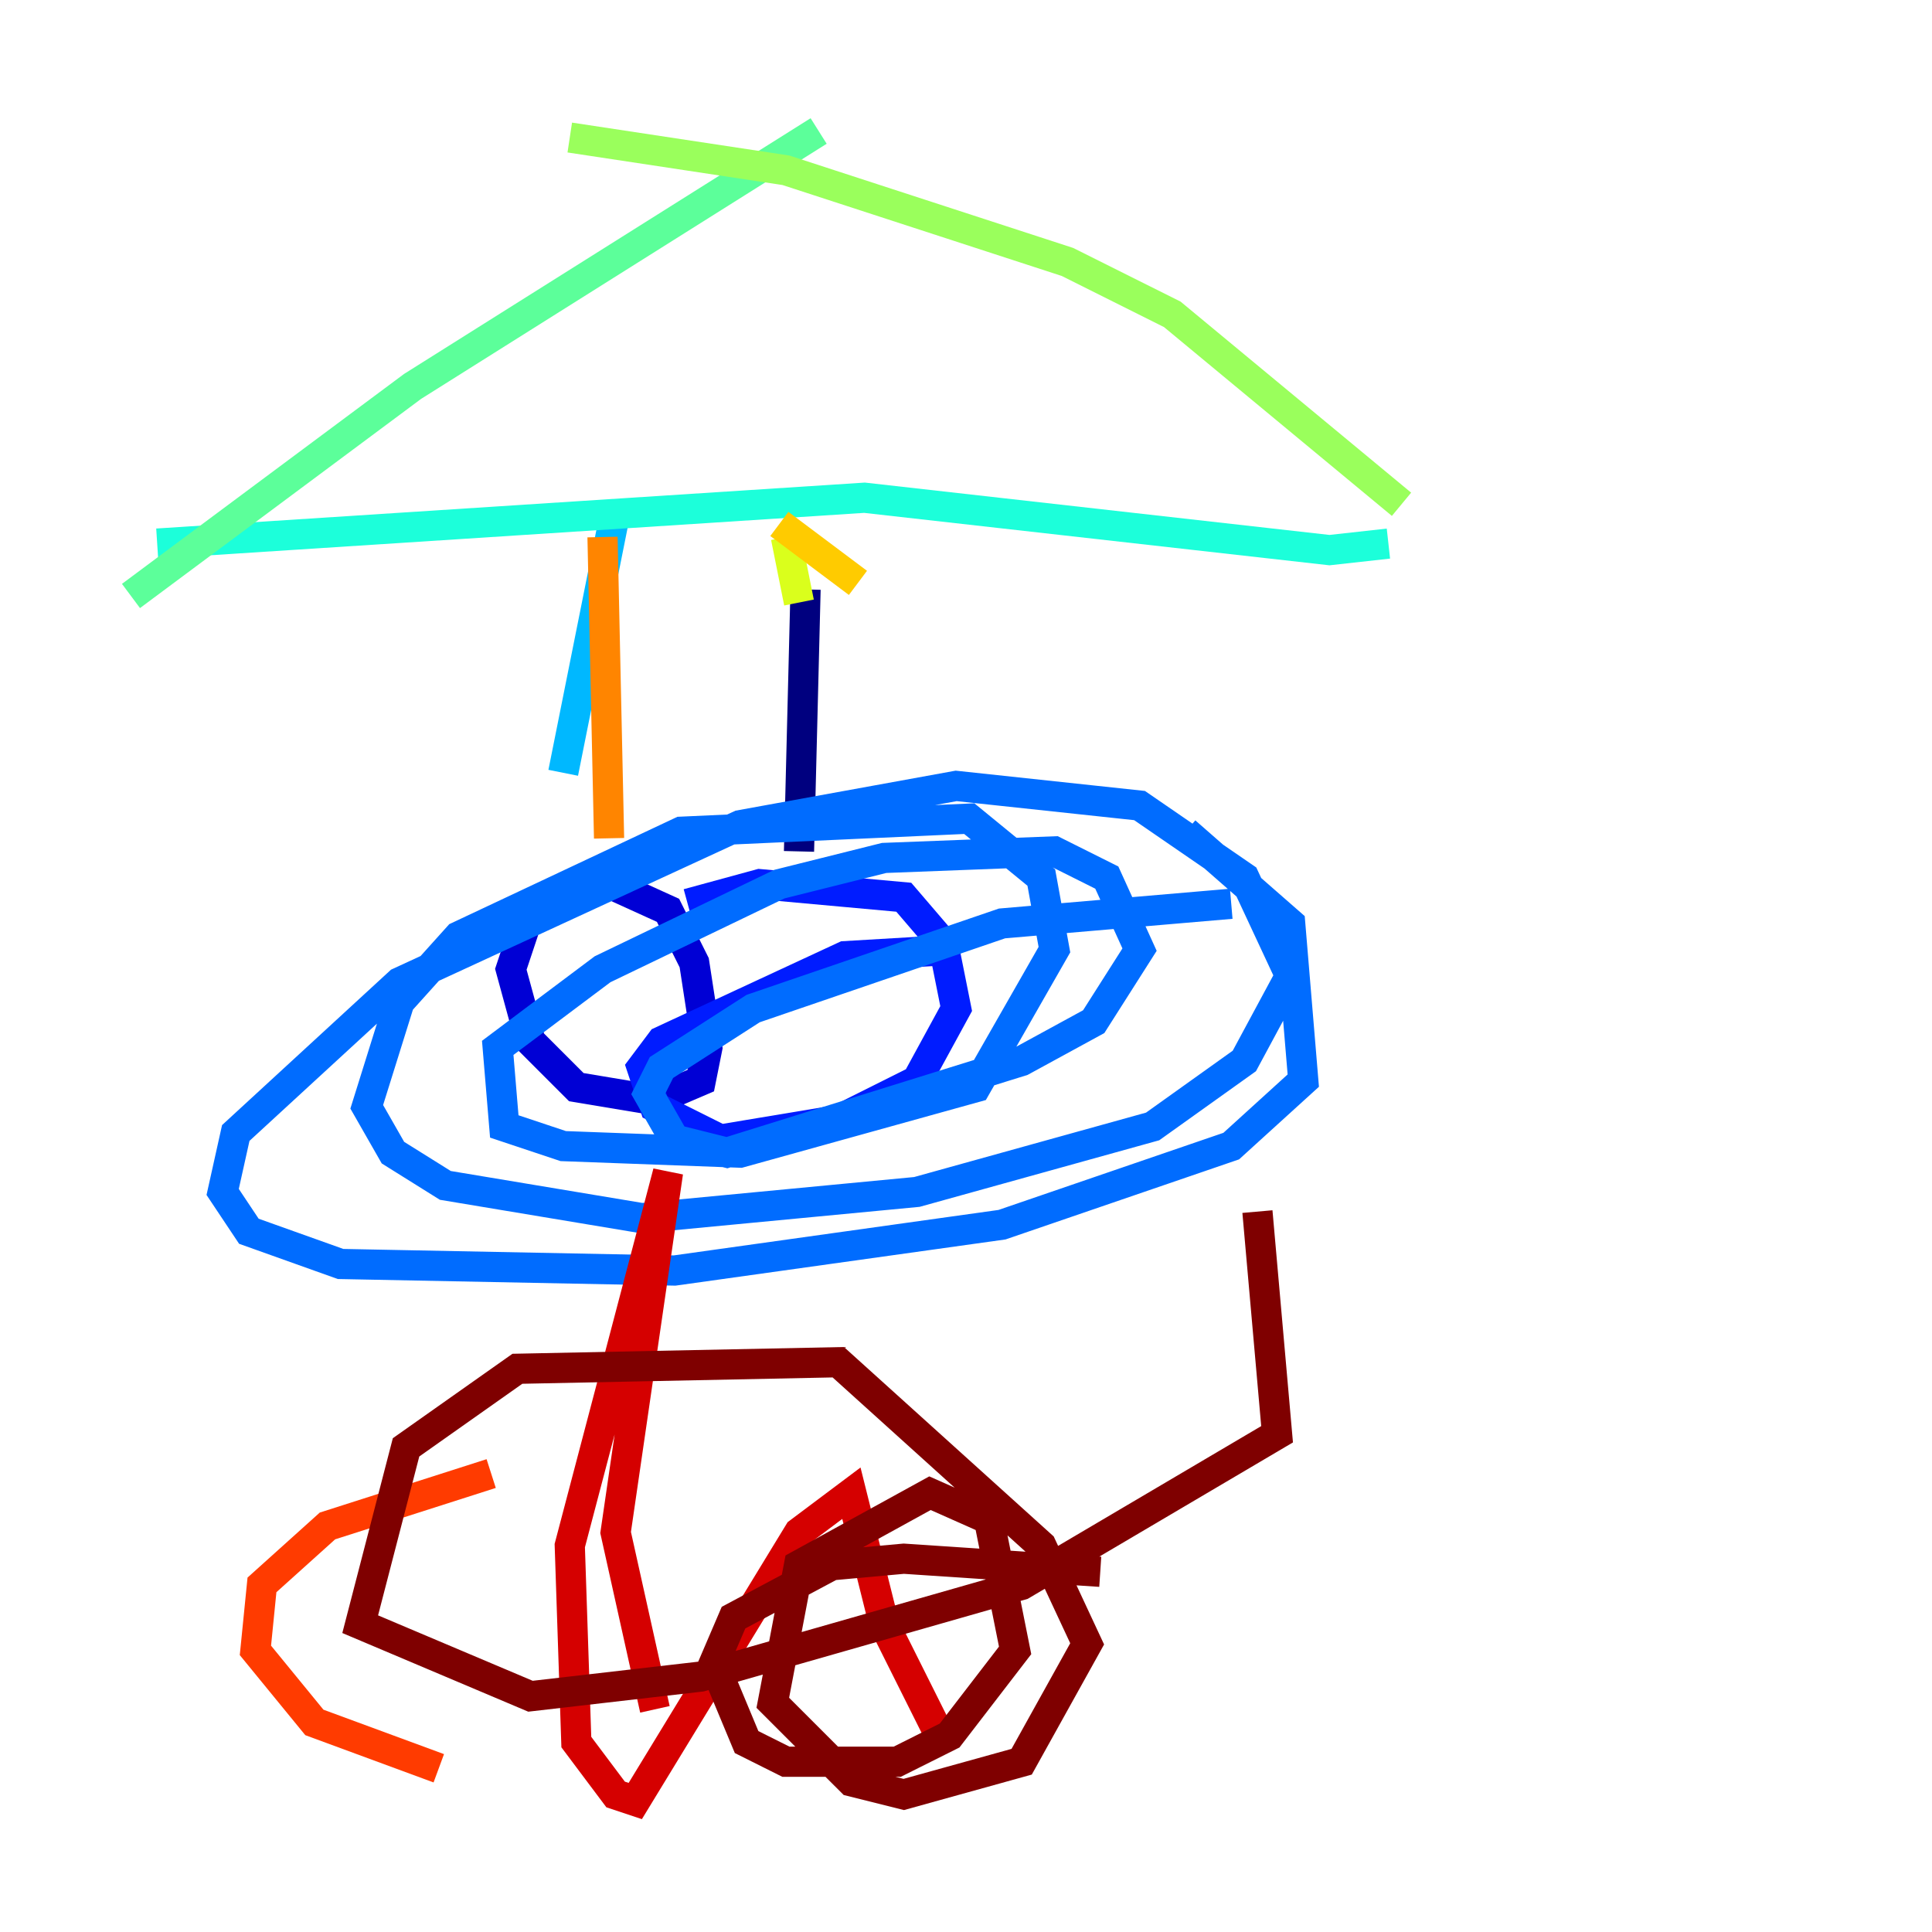 <?xml version="1.0" encoding="utf-8" ?>
<svg baseProfile="tiny" height="128" version="1.2" viewBox="0,0,128,128" width="128" xmlns="http://www.w3.org/2000/svg" xmlns:ev="http://www.w3.org/2001/xml-events" xmlns:xlink="http://www.w3.org/1999/xlink"><defs /><polyline fill="none" points="53.37,39.051 52.936,56.407" stroke="#00007f" stroke-width="2" /><polyline fill="none" points="34.712,61.614 33.844,64.217 35.146,68.99 38.183,72.027 43.39,72.895 46.427,71.593 46.861,69.424 45.993,63.783 44.258,60.312 39.485,58.142 32.976,61.18" stroke="#0000d5" stroke-width="2" /><polyline fill="none" points="63.349,62.915 55.973,63.349 43.824,68.99 42.522,70.725 43.39,73.329 47.729,75.498 55.539,74.197 60.746,71.593 63.349,66.82 62.481,62.481 59.878,59.444 50.332,58.576 45.559,59.878" stroke="#001cff" stroke-width="2" /><polyline fill="none" points="81.573,59.878 66.386,61.18 49.898,66.82 43.824,70.725 42.956,72.461 44.691,75.498 48.163,76.366 67.688,70.291 72.461,67.688 75.498,62.915 73.329,58.142 69.858,56.407 58.576,56.841 51.634,58.576 39.919,64.217 32.976,69.424 33.41,74.63 37.315,75.932 49.031,76.366 64.651,72.027 69.858,62.915 68.99,58.142 64.217,54.237 45.125,55.105 30.373,62.047 26.468,66.386 24.298,73.329 26.034,76.366 29.505,78.536 42.522,80.705 60.746,78.969 76.366,74.63 82.441,70.291 85.478,64.651 82.441,58.142 75.498,53.37 63.349,52.068 49.031,54.671 26.468,65.085 15.62,75.064 14.752,78.969 16.488,81.573 22.563,83.742 44.691,84.176 66.386,81.139 81.573,75.932 86.346,71.593 85.478,61.18 78.536,55.105" stroke="#006cff" stroke-width="2" /><polyline fill="none" points="40.786,33.844 37.315,51.2" stroke="#00b8ff" stroke-width="2" /><polyline fill="none" points="10.414,36.014 57.275,32.976 88.081,36.447 91.986,36.014" stroke="#1cffda" stroke-width="2" /><polyline fill="none" points="8.678,39.485 27.336,25.6 54.237,8.678" stroke="#5cff9a" stroke-width="2" /><polyline fill="none" points="92.854,33.41 77.668,20.827 70.725,17.356 52.068,11.281 37.749,9.112" stroke="#9aff5c" stroke-width="2" /><polyline fill="none" points="52.068,35.58 52.936,39.919" stroke="#daff1c" stroke-width="2" /><polyline fill="none" points="51.634,34.712 56.841,38.617" stroke="#ffcb00" stroke-width="2" /><polyline fill="none" points="39.919,35.58 40.352,55.539" stroke="#ff8500" stroke-width="2" /><polyline fill="none" points="32.542,97.627 21.695,101.098 17.356,105.003 16.922,109.342 20.827,114.115 29.071,117.153" stroke="#ff3b00" stroke-width="2" /><polyline fill="none" points="43.39,113.248 40.786,101.532 44.258,77.668 37.749,102.4 38.183,115.417 40.786,118.888 42.088,119.322 52.936,101.532 56.407,98.929 58.576,107.607 62.047,114.549" stroke="#d50000" stroke-width="2" /><polyline fill="none" points="72.895,104.136 59.878,103.268 55.105,103.702 48.597,107.173 47.295,110.21 49.464,115.417 52.068,116.719 59.444,116.719 62.915,114.983 67.254,109.342 65.519,100.664 61.614,98.929 52.936,103.702 51.2,112.814 56.407,118.02 59.878,118.888 67.688,116.719 72.027,108.909 68.99,102.4 55.539,90.251 34.278,90.685 26.902,95.891 23.864,107.607 35.146,112.38 46.427,111.078 67.688,105.003 84.61,95.024 83.308,80.271" stroke="#7f0000" stroke-width="2" /></svg>